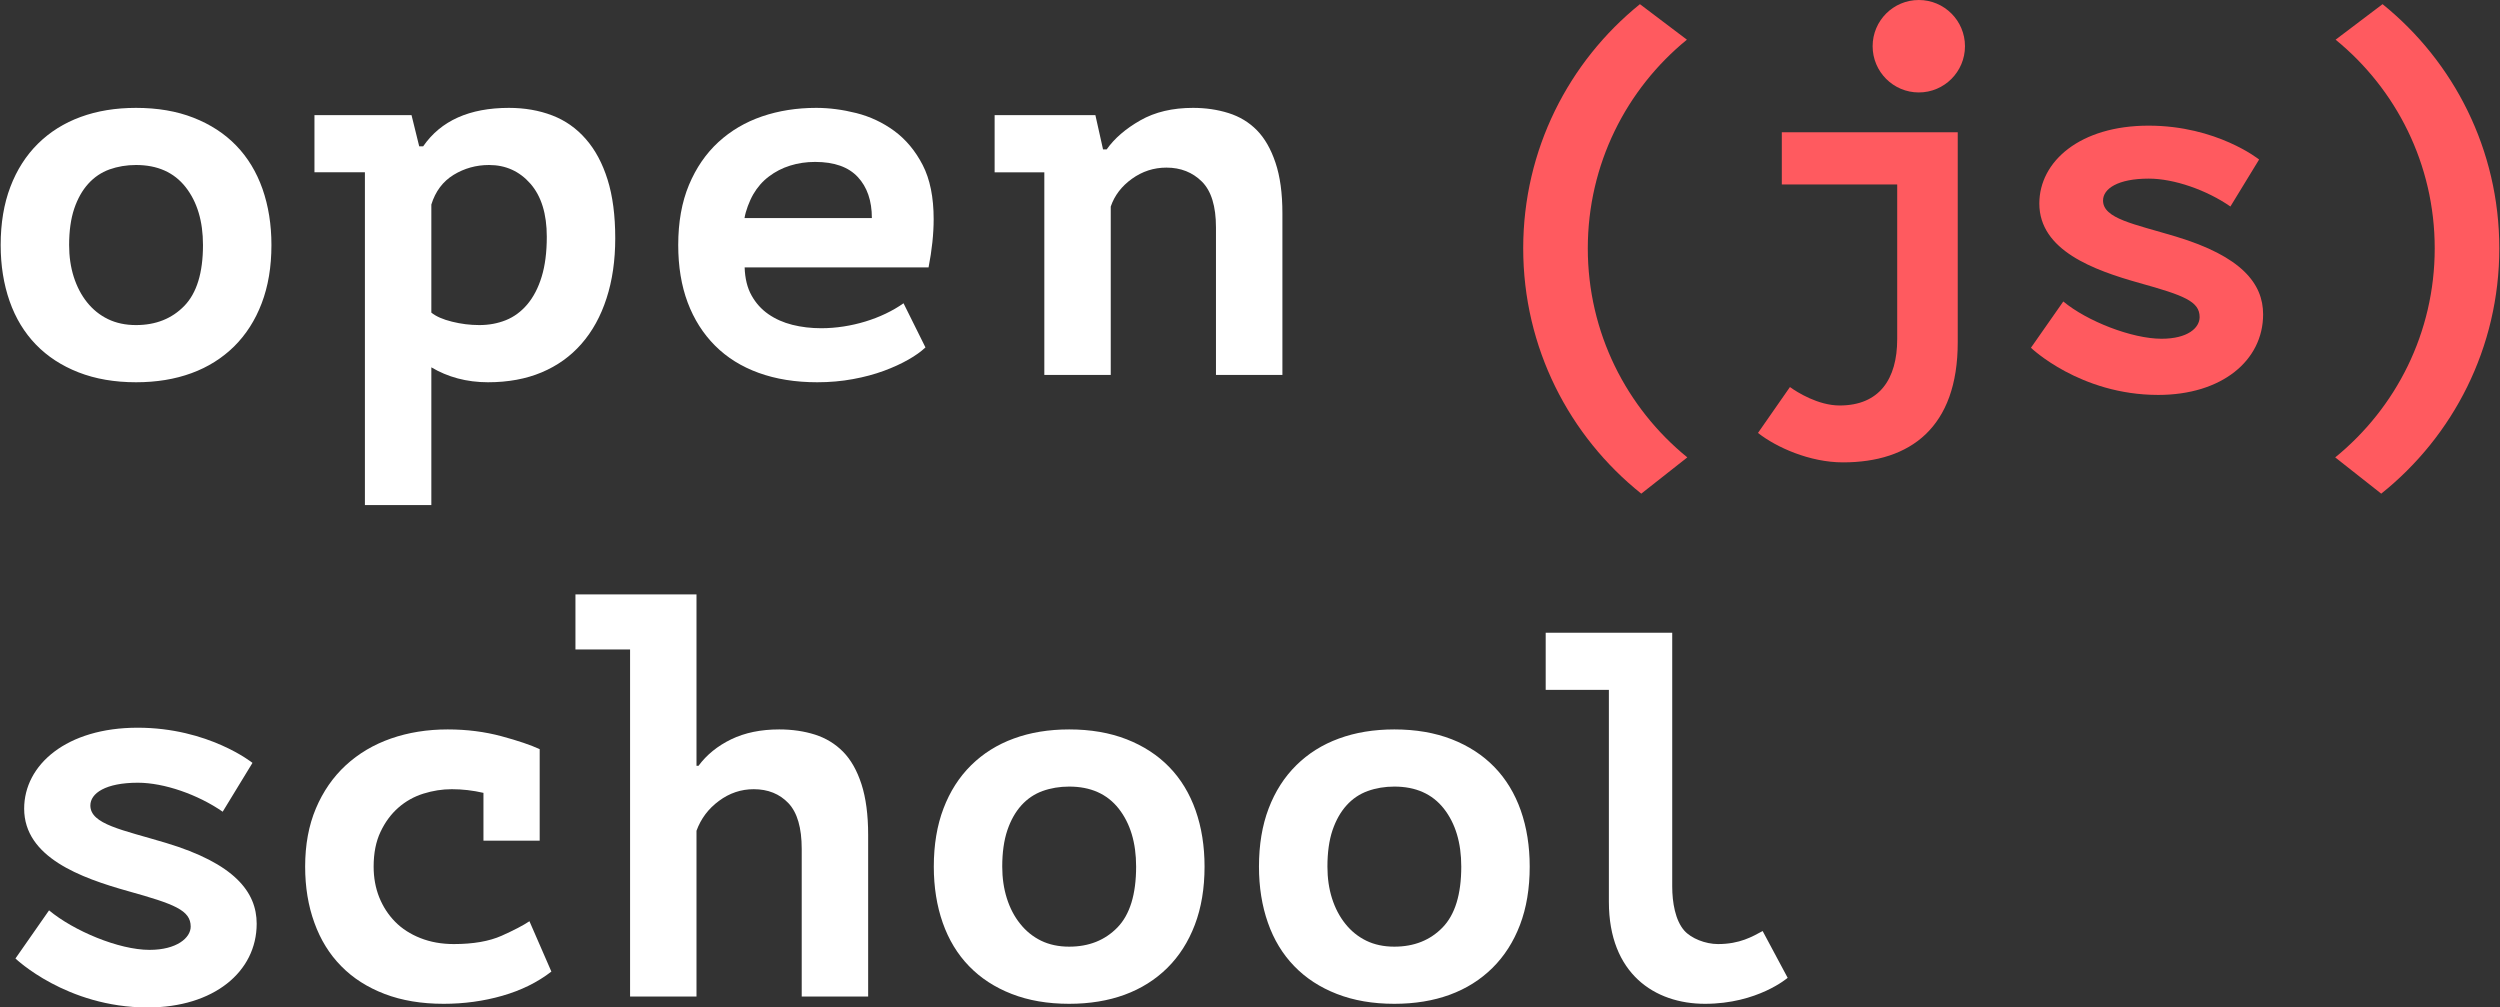 <svg width="134" height="54" viewBox="0 0 134 54" fill="none" xmlns="http://www.w3.org/2000/svg">
<rect x="0" y="0" width="134" height="54" fill="#333333" stroke="none"/>
<path d="M3.705 13.134C3.705 13.748 3.787 14.314 3.951 14.833C4.117 15.354 4.352 15.809 4.663 16.199C4.973 16.589 5.348 16.891 5.786 17.104C6.224 17.317 6.727 17.424 7.291 17.424C8.351 17.424 9.213 17.08 9.88 16.395C10.546 15.706 10.88 14.621 10.88 13.134C10.88 11.854 10.569 10.82 9.949 10.029C9.327 9.24 8.443 8.844 7.291 8.844C6.781 8.844 6.307 8.925 5.868 9.081C5.431 9.24 5.051 9.495 4.732 9.848C4.412 10.201 4.161 10.646 3.978 11.185C3.797 11.725 3.705 12.374 3.705 13.134ZM0.036 13.134C0.036 11.965 0.209 10.926 0.556 10.015C0.902 9.105 1.395 8.335 2.034 7.702C2.673 7.072 3.436 6.593 4.322 6.269C5.207 5.944 6.197 5.782 7.291 5.782C8.443 5.782 9.47 5.957 10.371 6.31C11.276 6.665 12.039 7.16 12.657 7.799C13.28 8.442 13.749 9.218 14.07 10.126C14.388 11.036 14.549 12.04 14.549 13.134C14.549 14.306 14.374 15.345 14.027 16.255C13.681 17.165 13.188 17.934 12.551 18.567C11.91 19.197 11.149 19.678 10.263 20.002C9.378 20.327 8.388 20.489 7.291 20.489C6.142 20.489 5.115 20.311 4.212 19.959C3.307 19.606 2.546 19.11 1.925 18.469C1.305 17.828 0.834 17.053 0.515 16.143C0.197 15.234 0.036 14.232 0.036 13.134H0.036Z" fill="#ffffff"/>
<path d="M26.213 8.844C25.52 8.844 24.886 9.022 24.31 9.374C23.737 9.727 23.338 10.257 23.12 10.963V16.756C23.374 16.961 23.743 17.123 24.228 17.242C24.711 17.363 25.201 17.424 25.692 17.424C26.204 17.424 26.679 17.336 27.118 17.16C27.555 16.983 27.938 16.7 28.267 16.31C28.594 15.921 28.852 15.428 29.033 14.833C29.216 14.239 29.308 13.524 29.308 12.689C29.308 11.464 29.015 10.517 28.432 9.848C27.847 9.18 27.108 8.844 26.213 8.844ZM16.855 6.172H22.058L22.47 7.844H22.681C23.63 6.468 25.164 5.782 27.281 5.782C28.121 5.782 28.892 5.916 29.596 6.185C30.298 6.455 30.899 6.876 31.401 7.454C31.904 8.028 32.293 8.753 32.566 9.627C32.84 10.498 32.977 11.546 32.977 12.773C32.977 13.963 32.821 15.035 32.511 15.989C32.201 16.947 31.754 17.759 31.169 18.427C30.586 19.096 29.872 19.606 29.033 19.959C28.194 20.311 27.237 20.489 26.157 20.489C25.007 20.489 23.992 20.207 23.12 19.689V27.071H19.559V9.235H16.855V6.172Z" fill="#ffffff"/>
<path d="M43.691 8.679C43.217 8.679 42.769 8.745 42.349 8.877C41.93 9.008 41.551 9.204 41.214 9.46C40.876 9.714 40.598 10.031 40.378 10.409C40.16 10.788 39.965 11.314 39.906 11.687H46.732C46.732 10.759 46.48 10.027 45.978 9.488C45.476 8.949 44.715 8.679 43.691 8.679ZM49.605 18.622C49.369 18.844 49.063 19.064 48.69 19.275C48.313 19.49 47.878 19.691 47.375 19.877C46.873 20.061 46.32 20.211 45.718 20.32C45.117 20.432 44.476 20.489 43.802 20.489C42.634 20.489 41.588 20.32 40.666 19.986C39.744 19.652 38.964 19.166 38.325 18.525C37.686 17.885 37.198 17.114 36.859 16.213C36.522 15.313 36.353 14.287 36.353 13.134C36.353 11.909 36.544 10.835 36.927 9.916C37.31 9 37.837 8.233 38.503 7.619C39.169 7.007 39.949 6.547 40.844 6.24C41.739 5.935 42.707 5.782 43.746 5.782C44.44 5.782 45.156 5.874 45.895 6.06C46.636 6.247 47.315 6.565 47.937 7.02C48.555 7.476 49.063 8.084 49.456 8.844C49.849 9.608 50.044 10.572 50.044 11.742C50.044 12.541 49.952 13.404 49.771 14.333H39.913C39.932 14.927 40.054 15.428 40.283 15.836C40.51 16.245 40.811 16.579 41.187 16.84C41.561 17.099 41.99 17.29 42.473 17.411C42.956 17.532 43.473 17.593 44.02 17.593C45.606 17.593 47.267 17.08 48.429 16.255L49.605 18.622Z" fill="#ffffff"/>
<path d="M53.312 6.172H58.713L59.123 8.009H59.317C59.736 7.416 60.339 6.896 61.124 6.45C61.909 6.003 62.85 5.782 63.944 5.782C64.621 5.782 65.255 5.874 65.847 6.06C66.441 6.247 66.948 6.552 67.368 6.98C67.787 7.406 68.121 7.987 68.366 8.72C68.614 9.455 68.737 10.358 68.737 11.435V20.098H65.176V12.189C65.176 11.055 64.925 10.237 64.424 9.736C63.922 9.237 63.288 8.984 62.521 8.984C61.846 8.984 61.229 9.184 60.674 9.582C60.116 9.983 59.736 10.481 59.536 11.072V20.098H55.976V9.237H53.312V6.172Z" fill="#ffffff"/>
<path d="M29.554 52.077C28.807 52.654 27.93 53.086 26.925 53.373C25.922 53.661 24.872 53.804 23.778 53.804C22.591 53.804 21.537 53.628 20.615 53.275C19.693 52.922 18.917 52.427 18.288 51.784C17.657 51.145 17.178 50.369 16.851 49.459C16.52 48.551 16.356 47.547 16.356 46.451C16.356 45.28 16.547 44.242 16.932 43.332C17.317 42.422 17.849 41.652 18.534 41.019C19.218 40.389 20.027 39.909 20.958 39.584C21.89 39.26 22.901 39.097 23.997 39.097C25.02 39.097 25.978 39.22 26.873 39.46C27.765 39.7 28.451 39.934 28.927 40.155V45.059H25.913V42.497C25.347 42.366 24.781 42.301 24.215 42.301C23.703 42.301 23.198 42.381 22.696 42.538C22.193 42.696 21.747 42.945 21.354 43.289C20.961 43.634 20.642 44.065 20.397 44.585C20.149 45.105 20.027 45.727 20.027 46.451C20.027 47.046 20.127 47.593 20.327 48.096C20.529 48.595 20.81 49.031 21.176 49.403C21.54 49.775 21.993 50.068 22.532 50.281C23.069 50.494 23.667 50.602 24.325 50.602C25.366 50.602 26.22 50.453 26.886 50.157C27.55 49.86 28.049 49.599 28.378 49.378L29.554 52.077Z" fill="#ffffff"/>
<path d="M30.844 31.86H37.332V41.047H37.44C37.879 40.454 38.464 39.98 39.194 39.626C39.923 39.274 40.782 39.097 41.767 39.097C42.46 39.097 43.101 39.191 43.686 39.376C44.267 39.562 44.771 39.869 45.191 40.295C45.611 40.723 45.938 41.302 46.176 42.035C46.413 42.77 46.533 43.675 46.533 44.752V53.415H42.972V45.504C42.972 44.37 42.735 43.554 42.261 43.052C41.786 42.552 41.166 42.301 40.398 42.301C39.723 42.301 39.102 42.509 38.537 42.928C37.97 43.344 37.569 43.88 37.332 44.529V53.415H33.772V34.811H30.844V31.86Z" fill="#ffffff"/>
<path d="M53.72 46.451C53.72 47.063 53.803 47.631 53.967 48.15C54.132 48.67 54.367 49.125 54.681 49.514C54.989 49.904 55.364 50.206 55.801 50.421C56.24 50.634 56.742 50.741 57.308 50.741C58.367 50.741 59.228 50.397 59.896 49.71C60.562 49.023 60.896 47.937 60.896 46.451C60.896 45.169 60.584 44.137 59.964 43.344C59.343 42.556 58.459 42.161 57.308 42.161C56.796 42.161 56.322 42.241 55.884 42.398C55.447 42.556 55.067 42.812 54.747 43.165C54.429 43.516 54.177 43.962 53.994 44.501C53.813 45.04 53.72 45.689 53.72 46.451ZM50.052 46.451C50.052 45.282 50.225 44.242 50.572 43.332C50.918 42.422 51.411 41.652 52.051 41.019C52.689 40.389 53.452 39.909 54.337 39.586C55.223 39.26 56.213 39.097 57.308 39.097C58.459 39.097 59.486 39.274 60.387 39.626C61.291 39.98 62.054 40.477 62.674 41.116C63.296 41.757 63.765 42.533 64.086 43.441C64.405 44.351 64.564 45.355 64.564 46.451C64.564 47.622 64.389 48.66 64.043 49.57C63.696 50.482 63.204 51.252 62.566 51.883C61.926 52.514 61.164 52.993 60.279 53.318C59.394 53.642 58.403 53.804 57.308 53.804C56.157 53.804 55.13 53.628 54.227 53.275C53.323 52.923 52.562 52.427 51.94 51.784C51.32 51.145 50.85 50.369 50.53 49.459C50.212 48.551 50.052 47.547 50.052 46.451Z" fill="#ffffff"/>
<path d="M71.15 46.451C71.15 47.063 71.231 47.631 71.395 48.15C71.56 48.67 71.797 49.125 72.109 49.514C72.419 49.904 72.792 50.206 73.231 50.421C73.668 50.634 74.172 50.741 74.736 50.741C75.796 50.741 76.658 50.397 77.324 49.71C77.99 49.023 78.324 47.937 78.324 46.451C78.324 45.169 78.012 44.137 77.392 43.344C76.771 42.556 75.887 42.161 74.736 42.161C74.224 42.161 73.751 42.241 73.314 42.398C72.875 42.556 72.495 42.812 72.177 43.165C71.858 43.516 71.606 43.962 71.422 44.501C71.241 45.04 71.15 45.689 71.15 46.451ZM67.481 46.451C67.481 45.282 67.653 44.242 68 43.332C68.346 42.422 68.839 41.652 69.48 41.019C70.117 40.389 70.88 39.909 71.765 39.586C72.651 39.26 73.641 39.097 74.736 39.097C75.887 39.097 76.914 39.274 77.817 39.626C78.719 39.98 79.483 40.477 80.102 41.116C80.724 41.757 81.193 42.533 81.514 43.441C81.833 44.351 81.992 45.355 81.992 46.451C81.992 47.622 81.819 48.66 81.473 49.57C81.126 50.482 80.632 51.252 79.994 51.883C79.354 52.514 78.594 52.993 77.709 53.318C76.822 53.642 75.833 53.804 74.736 53.804C73.587 53.804 72.56 53.628 71.656 53.275C70.751 52.923 69.991 52.427 69.37 51.784C68.75 51.145 68.278 50.369 67.96 49.459C67.64 48.551 67.481 47.547 67.481 46.451Z" fill="#ffffff"/>
<path d="M82.849 33.913H89.631V47.508C89.631 48.377 89.796 49.331 90.278 49.88C90.647 50.298 91.408 50.602 92.085 50.602C93.259 50.602 93.933 50.197 94.478 49.904L95.819 52.411C95.819 52.411 94.212 53.804 91.385 53.804C88.689 53.804 86.236 52.185 86.236 48.342V36.977H82.849V33.913Z" fill="#ffffff"/>
<path d="M11.936 43.508L13.533 40.89C13.533 40.89 11.186 39.005 7.377 39.005C3.567 39.005 1.295 40.992 1.295 43.343C1.295 45.951 4.324 47.052 6.878 47.768C9.345 48.458 10.221 48.787 10.221 49.666C10.221 50.265 9.478 50.913 8.014 50.913C6.368 50.913 3.948 49.893 2.629 48.795L0.828 51.375C0.828 51.375 3.553 54 7.916 54C11.453 54 13.758 52.09 13.758 49.511C13.758 47.812 12.572 46.285 8.89 45.178C6.566 44.48 4.843 44.184 4.843 43.174C4.843 42.52 5.659 41.954 7.39 41.954C8.806 41.954 10.62 42.595 11.936 43.508Z" fill="#ffffff"/>
<path d="M85.106 13.312C85.106 8.799 87.177 4.772 90.418 2.127L87.9 0.223C84.085 3.305 81.644 8.023 81.644 13.312C81.644 18.636 84.115 23.379 87.972 26.46L90.44 24.516C87.186 21.869 85.106 17.836 85.106 13.312Z" fill="#FF5A5F"/>
<path d="M130.501 13.312C130.501 8.799 128.43 4.772 125.188 2.127L127.705 0.223C131.522 3.305 133.963 8.023 133.963 13.312C133.963 18.636 131.49 23.379 127.634 26.46L125.167 24.516C128.421 21.869 130.501 17.836 130.501 13.312Z" fill="#FF5A5F"/>
<path d="M95.941 20.745L94.228 23.205C95.216 23.983 97.012 24.783 98.783 24.783C102.395 24.783 104.935 22.913 104.935 18.346V7.088H95.505V9.889H101.69V18.176C101.69 20.323 100.732 21.734 98.605 21.734C97.45 21.734 96.311 21.015 95.941 20.745Z" fill="#FF5A5F"/>
<path d="M105.323 2.477C105.323 3.845 104.215 4.955 102.848 4.955C101.481 4.955 100.373 3.845 100.373 2.477C100.373 1.109 101.481 0 102.848 0C104.215 0 105.323 1.109 105.323 2.477Z" fill="#FF5A5F"/>
<path d="M119.55 11.069L121.088 8.55C121.088 8.55 118.828 6.735 115.163 6.735C111.495 6.735 109.308 8.647 109.308 10.91C109.308 13.422 112.222 14.481 114.681 15.17C117.056 15.833 117.9 16.151 117.9 16.996C117.9 17.573 117.266 18.157 115.857 18.157C114.271 18.157 111.861 17.215 110.593 16.159L108.858 18.64C108.858 18.64 111.481 21.168 115.681 21.168C119.086 21.168 121.303 19.329 121.303 16.848C121.303 15.211 120.162 13.743 116.619 12.677C114.382 12.004 112.723 11.72 112.723 10.748C112.723 10.12 113.508 9.574 115.174 9.574C116.537 9.574 118.283 10.19 119.55 11.069Z" fill="#FF5A5F"/>
</svg>